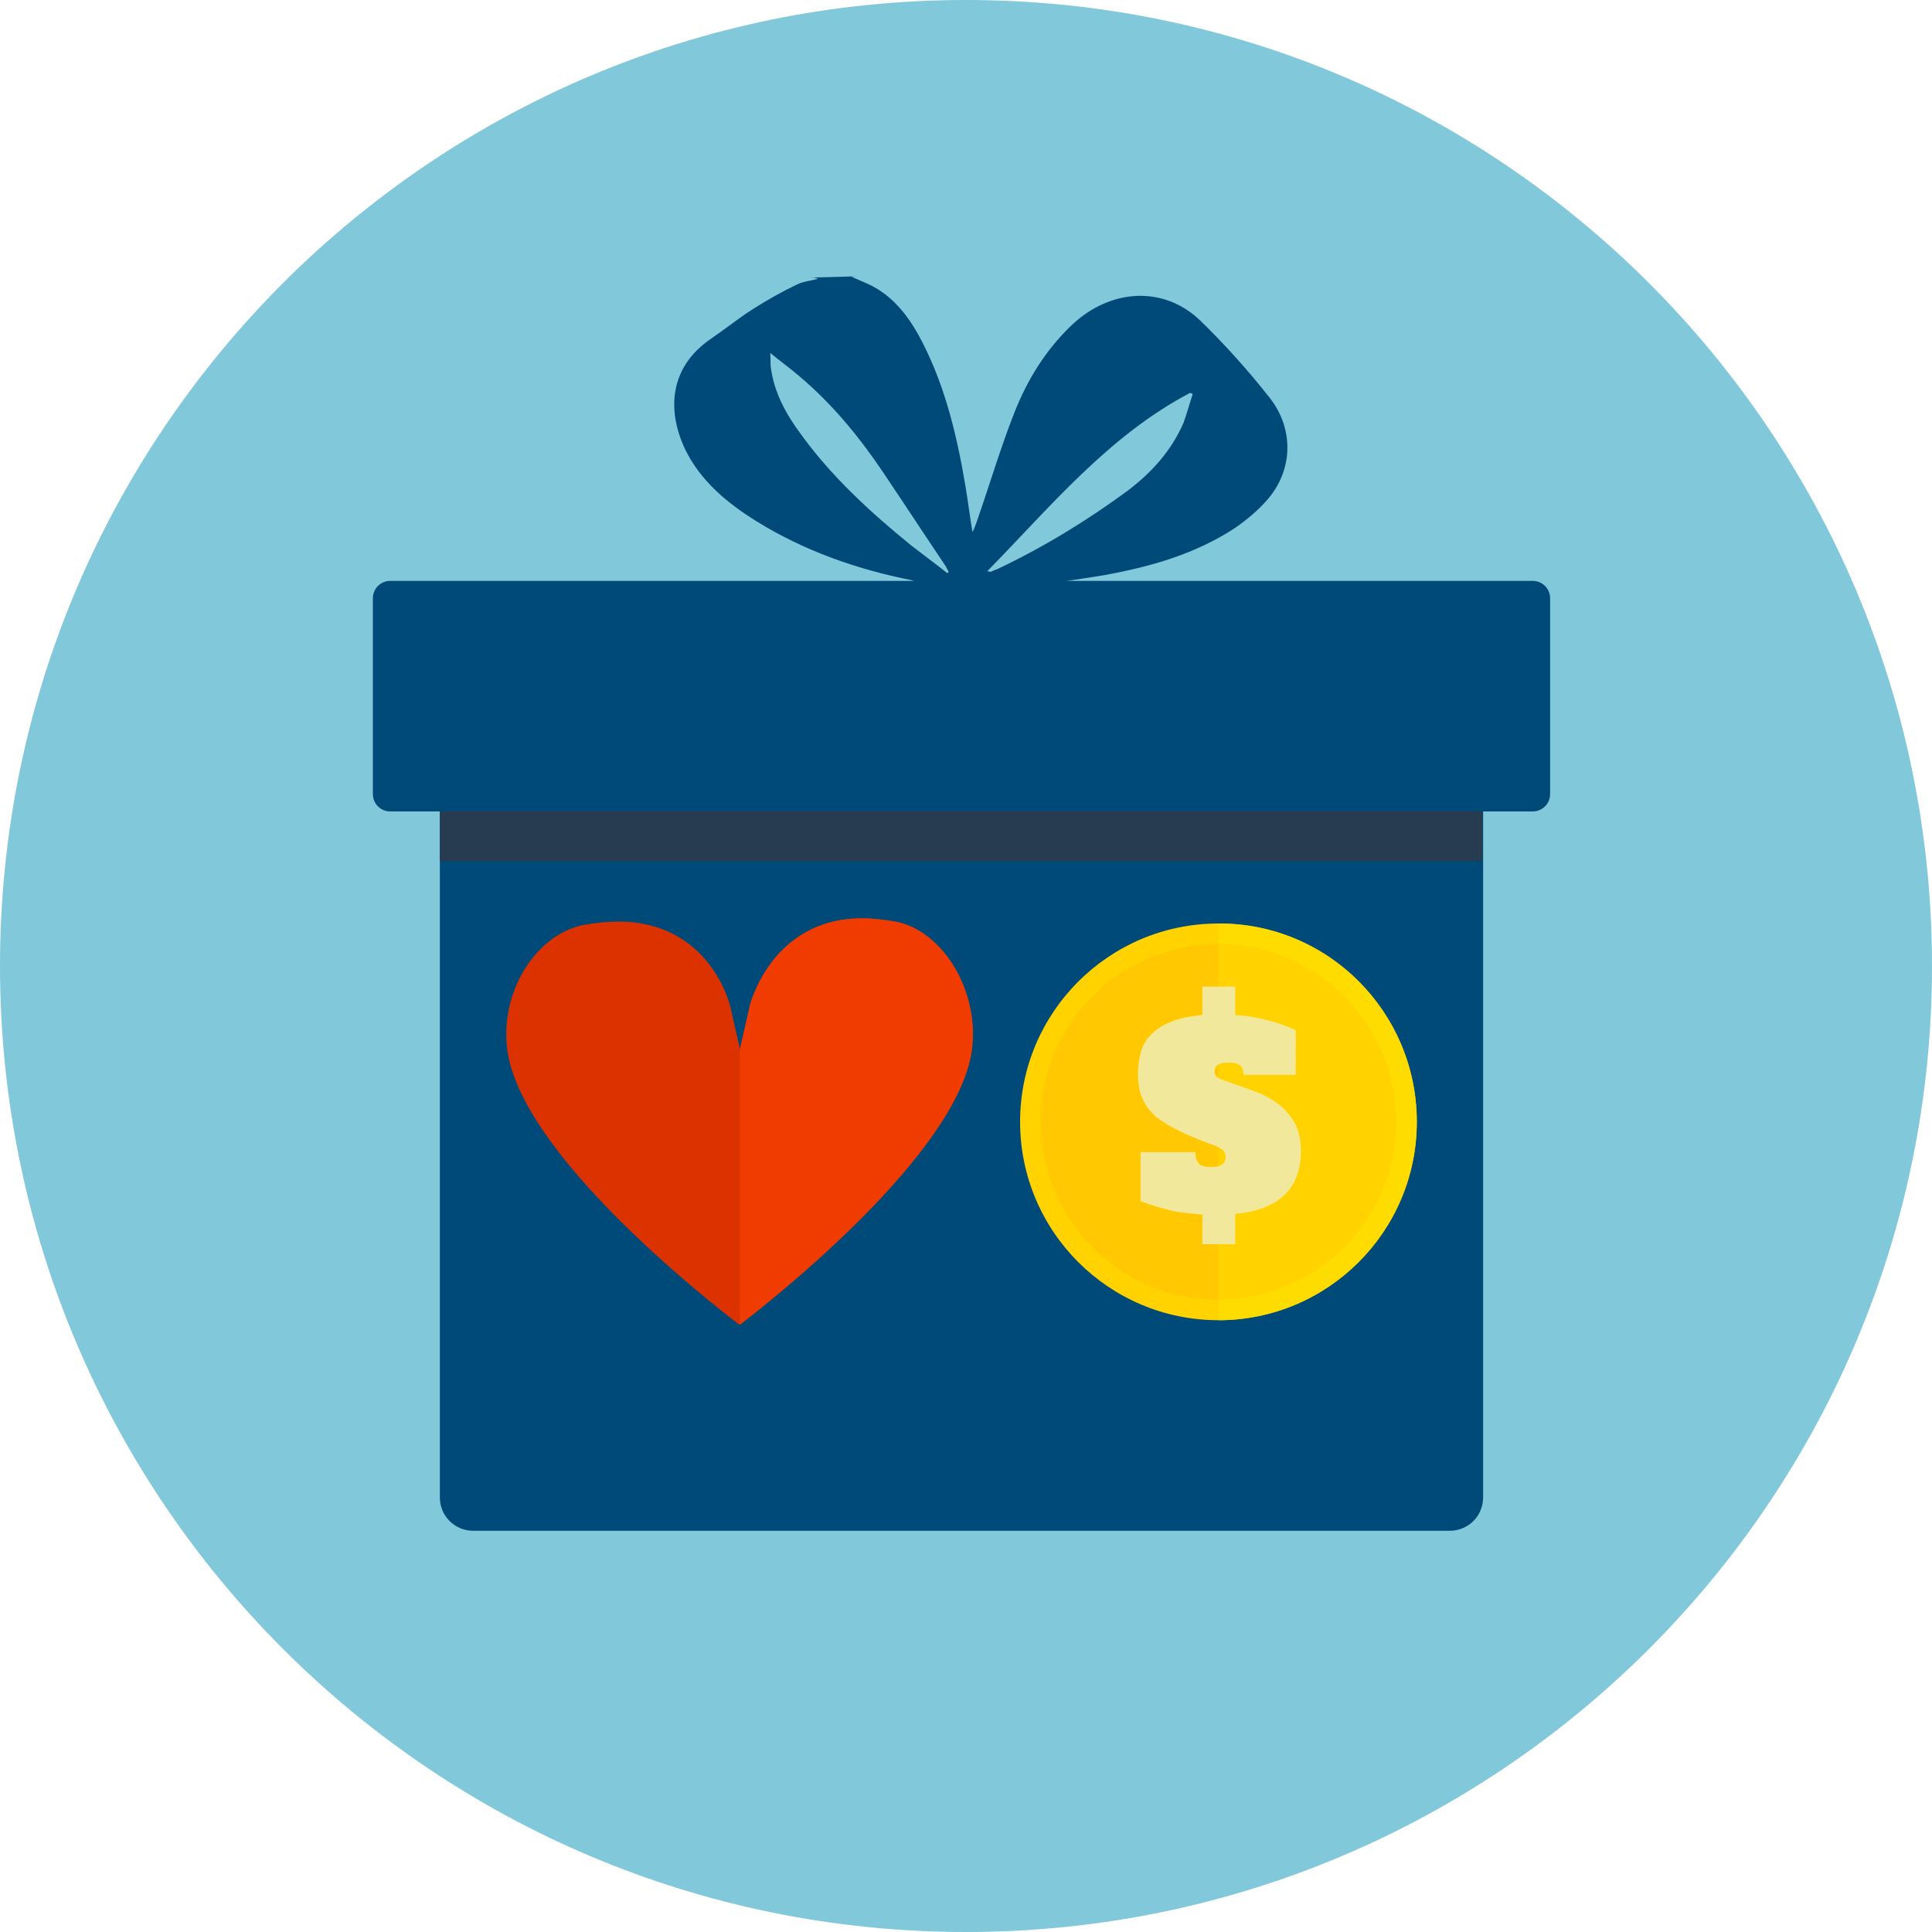 <svg id="Layer_1" xmlns="http://www.w3.org/2000/svg" viewBox="0 0 300 300"><style>.st0{fill:#81c8db}.st1{fill:#004a79}.st2{fill:#ec7037}.st3{clip-path:url(#SVGID_2_);fill:#f1c128}.st4{fill:#208c87}.st5{fill:#ff642e}.st6{fill:#ff842e}.st7{fill:#e54c14}.st8{fill:url(#SVGID_3_)}.st9{fill:#00a388}.st10{fill:#028c7e}.st11{fill:url(#SVGID_4_)}.st12{fill:#fff}.st13{fill:#f0f3f3}.st14{fill:url(#SVGID_5_)}.st15{fill:#ff6138}.st16{fill:#183242}.st17{fill:#16afbe}.st18{fill:#283c51}.st19{fill:#dc3200}.st20{fill:#f03c00}.st21{fill:#ffd200}.st22{fill:#ffc800}.st23{fill:#ffdc00}.st24{fill:#f2e89c}.st25{fill:#ffd88a}.st26,.st27,.st28,.st29,.st30{fill-rule:evenodd;clip-rule:evenodd;fill:#f0c500}.st27,.st28,.st29,.st30{fill:#ffd88a}.st28,.st29,.st30{fill:#fff}.st29,.st30{fill:#a7dae9}.st30{fill:#16afbe}.st31{fill:#f0c500}.st32,.st33,.st34{clip-path:url(#SVGID_7_);fill:#80c7da}.st33,.st34{clip-path:url(#SVGID_9_)}.st34{clip-path:url(#SVGID_11_)}.st35{opacity:.6}.st36,.st37,.st38{clip-path:url(#SVGID_13_);fill:#004a79}.st37,.st38{clip-path:url(#SVGID_15_)}.st38{clip-path:url(#SVGID_17_)}.st39,.st40,.st41{clip-path:url(#SVGID_19_);fill:#f1c128}.st40,.st41{clip-path:url(#SVGID_21_)}.st41{clip-path:url(#SVGID_23_)}.st42,.st43,.st44{clip-path:url(#SVGID_25_);fill:#ec7037}.st43,.st44{clip-path:url(#SVGID_27_)}.st44{clip-path:url(#SVGID_29_)}.st45{fill:#1398a7}.st46{fill:#ebf7fd}.st47{fill:#fbbe13}.st48{fill:#f2d961}.st49{opacity:8e-2;fill:url(#SVGID_30_)}.st50{fill:#f27446}.st51{opacity:8e-2;fill:#ff642e}.st52{fill:#d3d4d6}.st53{fill:#d0d2d3}.st54{fill:#e6e7e8}.st55{fill:#999}.st56{fill:#aeb0b3}.st57,.st58{fill:none;stroke:#87898b;stroke-width:4.949}.st58{stroke-width:1.1}.st59{opacity:8e-2;fill:url(#SVGID_31_)}.st60{fill:none;stroke:#dc543d;stroke-width:3.069;stroke-linecap:round;stroke-linejoin:round}</style><switch><g><path class="st0" d="M150 300c82.8 0 150-67.2 150-150S232.8 0 150 0 0 67.2 0 150s67.2 150 150 150"/><path class="st1" d="M240.7 123.3c0 1.5-1.2 2.7-2.7 2.7H60.6c-1.5 0-2.7-1.2-2.7-2.7V92.9c0-1.5 1.2-2.7 2.7-2.7H238c1.5 0 2.7 1.2 2.7 2.7v30.4zM230.3 126h-162v106.5c0 2.9 2.3 5.2 5.2 5.2h151.6c2.9 0 5.2-2.3 5.2-5.2V126z"/><path class="st18" d="M68.3 126h161.9v7.7H68.3z"/><path class="st19" d="M139 143.1c-1.8-.3-3.5-.5-5.1-.5-14.2 0-17.5 13.6-17.5 13.7l-1.5 6.6-1.5-6.6c-.1-.5-3.3-13.2-17.4-13.2-1.7 0-3.4.2-5.3.5-7.6 1.5-13.2 10.6-11.9 19.6 2.3 16 30.5 38.3 36 42.5 5.5-4.2 33.7-26.6 36-42.5 1.4-9.1-4.3-18.7-11.8-20.1z"/><path class="st20" d="M139 143.1c-1.8-.3-3.5-.5-5.1-.5-14.2 0-17.5 13.6-17.5 13.7l-1.5 6.6v-.1 42.9c5.5-4.2 33.7-26.6 36-42.5 1.3-9.1-4.4-18.7-11.9-20.1z"/><g id="K7z1rV_1_"><path class="st1" d="M133.4 42.9h-1.3c1.2.6 2.4 1 3.5 1.6 3.5 1.9 5.8 5.1 7.6 8.6 3.6 7 5.4 14.6 6.7 22.3.4 2.4.7 4.8 1.1 7.2.3-.5.4-.9.6-1.4 2-5.7 3.7-11.5 5.9-17.1 2-5.1 4.9-9.8 8.9-13.6 6-5.7 14.3-6.2 20-.7 3.8 3.7 7.4 7.7 10.7 11.9 3.9 4.9 3.7 11.4-.4 16-1.4 1.6-3.1 3-4.8 4.2-6.2 4.1-13.2 6.1-20.4 7.4-2.3.4-4.6.7-7 1.1h-22.2c-.2-.1-.5-.2-.7-.3-8.6-1.7-16.8-4.6-24.2-9.2-4.5-2.8-8.6-6.2-11-11.1-2.8-5.9-2.6-12.7 4-17.2 2.2-1.5 4.3-3.2 6.5-4.6 2.2-1.4 4.5-2.7 6.8-3.8 1-.5 2.2-.6 3.3-.9-.4-.2-.7-.2-1.1-.2M147.1 89l.2-.2c-.1-.3-.3-.5-.4-.8-3.3-4.9-6.5-9.8-9.8-14.7-3.7-5.5-7.9-10.6-13-14.9-1.4-1.2-2.8-2.2-4.5-3.6.1 1.1 0 1.7.1 2.3.5 3.8 2.3 7.1 4.5 10.1 4.8 6.7 10.9 12.3 17.3 17.5 1.8 1.4 3.7 2.8 5.6 4.3zm38.1-27.8c-.1-.1-.2-.1-.4-.2-12.7 6.7-21.6 17.6-31.5 27.7.3 0 .4.1.5.1.3-.1.6-.3 1-.4 7.2-3.4 13.9-7.5 20.3-12.2 3.7-2.8 6.8-6.2 8.7-10.6.5-1.4.9-2.9 1.4-4.4z"/></g><g><path class="st21" d="M220 174.2c0 17-13.8 30.8-30.8 30.8s-30.8-13.8-30.8-30.8 13.8-30.8 30.8-30.8c17-.1 30.8 13.7 30.8 30.8z"/><path class="st22" d="M216.8 174.2c0 15.2-12.4 27.6-27.6 27.6-15.3 0-27.6-12.4-27.6-27.6 0-15.3 12.4-27.6 27.6-27.6 15.2 0 27.6 12.3 27.6 27.6z"/><path class="st23" d="M220 174.2c0-17-13.8-30.8-30.8-30.8V205c17 0 30.8-13.8 30.8-30.8z"/><path class="st21" d="M216.8 174.2c0-15.3-12.4-27.6-27.6-27.6v55.2c15.2 0 27.6-12.4 27.6-27.6z"/><path class="st24" d="M186.7 193.2v-4.6c-2.4-.2-4.4-.4-5.9-.9-1.5-.4-2.7-.8-3.7-1.2v-7.6h8.5c0 .8.2 1.3.5 1.7.3.4.9.6 1.9.6.9 0 1.4-.1 1.8-.4.4-.3.5-.6.5-1.2 0-.4-.1-.7-.4-1-.3-.3-.9-.6-1.8-.9-1.9-.7-3.6-1.4-5-2.1-1.4-.7-2.6-1.4-3.6-2.2-.9-.8-1.6-1.7-2.1-2.8-.5-1.1-.7-2.4-.7-3.9 0-1.3.2-2.4.5-3.5.3-1 .9-2 1.7-2.7.8-.8 1.8-1.4 3.1-1.9s2.8-.8 4.7-1v-4.4h5.1v4.4c1.2.1 2.3.2 3.2.4.9.2 1.8.4 2.5.6.8.2 1.5.5 2.1.7.7.2 1.2.5 1.6.7v6.9h-8.1c0-.7-.2-1.3-.6-1.5-.4-.3-.9-.4-1.5-.4-.9 0-1.5.1-1.8.3-.4.2-.6.6-.6 1.1 0 .4.2.8.6 1 .4.2 1 .4 1.8.7 1.5.5 2.9 1 4.2 1.5 1.3.5 2.5 1.2 3.5 2s1.8 1.8 2.4 2.9c.6 1.1.9 2.5.9 4.2 0 3-.9 5.3-2.6 6.9-1.7 1.6-4.3 2.6-7.6 2.9v4.7h-5.1z"/></g></g></switch></svg>